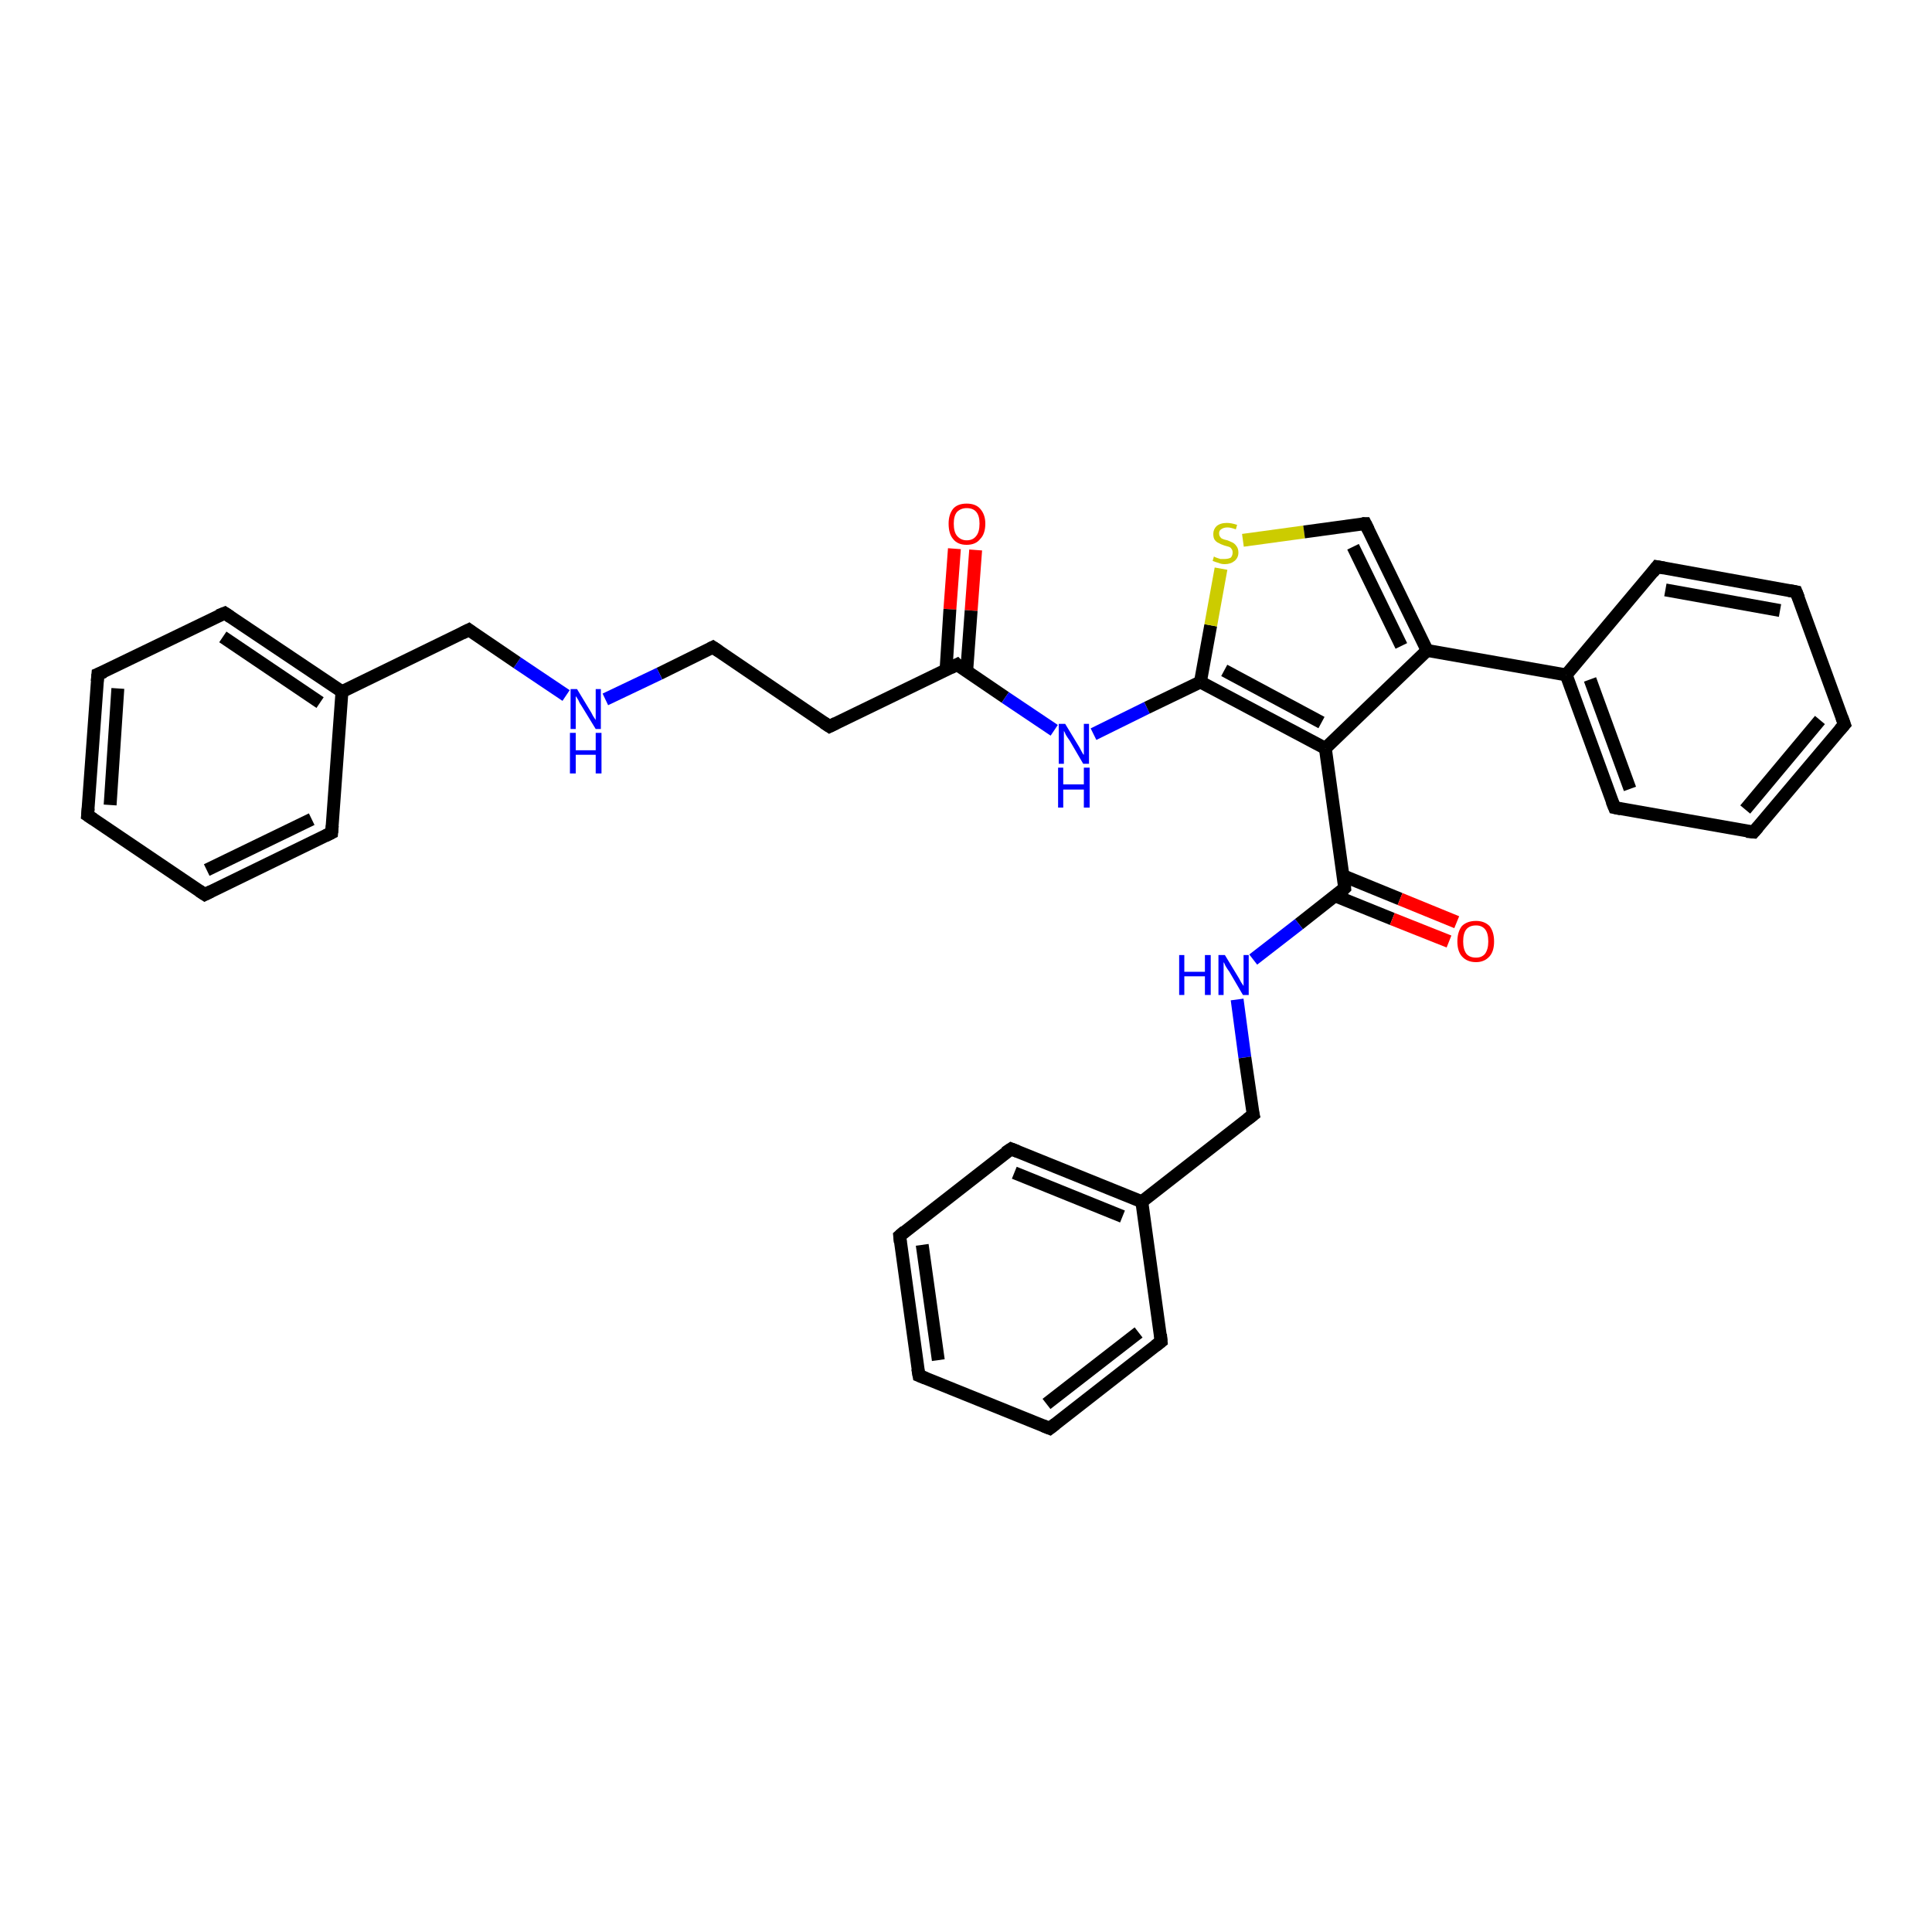 <?xml version='1.0' encoding='iso-8859-1'?>
<svg version='1.1' baseProfile='full'
              xmlns='http://www.w3.org/2000/svg'
                      xmlns:rdkit='http://www.rdkit.org/xml'
                      xmlns:xlink='http://www.w3.org/1999/xlink'
                  xml:space='preserve'
width='300px' height='300px' viewBox='0 0 300 300'>
<!-- END OF HEADER -->
<rect style='opacity:1.0;fill:#FFFFFF;stroke:none' width='300.0' height='300.0' x='0.0' y='0.0'> </rect>
<path class='bond-0 atom-0 atom-1' d='M 151.5,85.4 L 150.8,94.8' style='fill:none;fill-rule:evenodd;stroke:#FF0000;stroke-width:2.0px;stroke-linecap:butt;stroke-linejoin:miter;stroke-opacity:1' />
<path class='bond-0 atom-0 atom-1' d='M 150.8,94.8 L 150.1,104.3' style='fill:none;fill-rule:evenodd;stroke:#000000;stroke-width:2.0px;stroke-linecap:butt;stroke-linejoin:miter;stroke-opacity:1' />
<path class='bond-0 atom-0 atom-1' d='M 148.2,85.2 L 147.5,94.6' style='fill:none;fill-rule:evenodd;stroke:#FF0000;stroke-width:2.0px;stroke-linecap:butt;stroke-linejoin:miter;stroke-opacity:1' />
<path class='bond-0 atom-0 atom-1' d='M 147.5,94.6 L 146.9,104.0' style='fill:none;fill-rule:evenodd;stroke:#000000;stroke-width:2.0px;stroke-linecap:butt;stroke-linejoin:miter;stroke-opacity:1' />
<path class='bond-1 atom-1 atom-2' d='M 148.6,103.2 L 156.1,108.3' style='fill:none;fill-rule:evenodd;stroke:#000000;stroke-width:2.0px;stroke-linecap:butt;stroke-linejoin:miter;stroke-opacity:1' />
<path class='bond-1 atom-1 atom-2' d='M 156.1,108.3 L 163.7,113.4' style='fill:none;fill-rule:evenodd;stroke:#0000FF;stroke-width:2.0px;stroke-linecap:butt;stroke-linejoin:miter;stroke-opacity:1' />
<path class='bond-2 atom-2 atom-3' d='M 169.8,114.0 L 178.1,109.9' style='fill:none;fill-rule:evenodd;stroke:#0000FF;stroke-width:2.0px;stroke-linecap:butt;stroke-linejoin:miter;stroke-opacity:1' />
<path class='bond-2 atom-2 atom-3' d='M 178.1,109.9 L 186.4,105.9' style='fill:none;fill-rule:evenodd;stroke:#000000;stroke-width:2.0px;stroke-linecap:butt;stroke-linejoin:miter;stroke-opacity:1' />
<path class='bond-3 atom-3 atom-4' d='M 186.4,105.9 L 188.0,97.1' style='fill:none;fill-rule:evenodd;stroke:#000000;stroke-width:2.0px;stroke-linecap:butt;stroke-linejoin:miter;stroke-opacity:1' />
<path class='bond-3 atom-3 atom-4' d='M 188.0,97.1 L 189.6,88.3' style='fill:none;fill-rule:evenodd;stroke:#CCCC00;stroke-width:2.0px;stroke-linecap:butt;stroke-linejoin:miter;stroke-opacity:1' />
<path class='bond-4 atom-4 atom-5' d='M 193.0,83.9 L 202.5,82.6' style='fill:none;fill-rule:evenodd;stroke:#CCCC00;stroke-width:2.0px;stroke-linecap:butt;stroke-linejoin:miter;stroke-opacity:1' />
<path class='bond-4 atom-4 atom-5' d='M 202.5,82.6 L 212.0,81.3' style='fill:none;fill-rule:evenodd;stroke:#000000;stroke-width:2.0px;stroke-linecap:butt;stroke-linejoin:miter;stroke-opacity:1' />
<path class='bond-5 atom-5 atom-6' d='M 212.0,81.3 L 221.6,101.0' style='fill:none;fill-rule:evenodd;stroke:#000000;stroke-width:2.0px;stroke-linecap:butt;stroke-linejoin:miter;stroke-opacity:1' />
<path class='bond-5 atom-5 atom-6' d='M 210.1,84.9 L 217.6,100.3' style='fill:none;fill-rule:evenodd;stroke:#000000;stroke-width:2.0px;stroke-linecap:butt;stroke-linejoin:miter;stroke-opacity:1' />
<path class='bond-6 atom-6 atom-7' d='M 221.6,101.0 L 243.2,104.8' style='fill:none;fill-rule:evenodd;stroke:#000000;stroke-width:2.0px;stroke-linecap:butt;stroke-linejoin:miter;stroke-opacity:1' />
<path class='bond-7 atom-7 atom-8' d='M 243.2,104.8 L 250.7,125.4' style='fill:none;fill-rule:evenodd;stroke:#000000;stroke-width:2.0px;stroke-linecap:butt;stroke-linejoin:miter;stroke-opacity:1' />
<path class='bond-7 atom-7 atom-8' d='M 246.9,105.5 L 253.1,122.5' style='fill:none;fill-rule:evenodd;stroke:#000000;stroke-width:2.0px;stroke-linecap:butt;stroke-linejoin:miter;stroke-opacity:1' />
<path class='bond-8 atom-8 atom-9' d='M 250.7,125.4 L 272.3,129.2' style='fill:none;fill-rule:evenodd;stroke:#000000;stroke-width:2.0px;stroke-linecap:butt;stroke-linejoin:miter;stroke-opacity:1' />
<path class='bond-9 atom-9 atom-10' d='M 272.3,129.2 L 286.4,112.5' style='fill:none;fill-rule:evenodd;stroke:#000000;stroke-width:2.0px;stroke-linecap:butt;stroke-linejoin:miter;stroke-opacity:1' />
<path class='bond-9 atom-9 atom-10' d='M 271.0,125.7 L 282.6,111.8' style='fill:none;fill-rule:evenodd;stroke:#000000;stroke-width:2.0px;stroke-linecap:butt;stroke-linejoin:miter;stroke-opacity:1' />
<path class='bond-10 atom-10 atom-11' d='M 286.4,112.5 L 278.9,91.9' style='fill:none;fill-rule:evenodd;stroke:#000000;stroke-width:2.0px;stroke-linecap:butt;stroke-linejoin:miter;stroke-opacity:1' />
<path class='bond-11 atom-11 atom-12' d='M 278.9,91.9 L 257.3,88.0' style='fill:none;fill-rule:evenodd;stroke:#000000;stroke-width:2.0px;stroke-linecap:butt;stroke-linejoin:miter;stroke-opacity:1' />
<path class='bond-11 atom-11 atom-12' d='M 276.4,94.8 L 258.6,91.6' style='fill:none;fill-rule:evenodd;stroke:#000000;stroke-width:2.0px;stroke-linecap:butt;stroke-linejoin:miter;stroke-opacity:1' />
<path class='bond-12 atom-6 atom-13' d='M 221.6,101.0 L 205.8,116.2' style='fill:none;fill-rule:evenodd;stroke:#000000;stroke-width:2.0px;stroke-linecap:butt;stroke-linejoin:miter;stroke-opacity:1' />
<path class='bond-13 atom-13 atom-14' d='M 205.8,116.2 L 208.8,137.9' style='fill:none;fill-rule:evenodd;stroke:#000000;stroke-width:2.0px;stroke-linecap:butt;stroke-linejoin:miter;stroke-opacity:1' />
<path class='bond-14 atom-14 atom-15' d='M 207.3,139.1 L 216.2,142.7' style='fill:none;fill-rule:evenodd;stroke:#000000;stroke-width:2.0px;stroke-linecap:butt;stroke-linejoin:miter;stroke-opacity:1' />
<path class='bond-14 atom-14 atom-15' d='M 216.2,142.7 L 225.0,146.2' style='fill:none;fill-rule:evenodd;stroke:#FF0000;stroke-width:2.0px;stroke-linecap:butt;stroke-linejoin:miter;stroke-opacity:1' />
<path class='bond-14 atom-14 atom-15' d='M 208.6,136.0 L 217.4,139.6' style='fill:none;fill-rule:evenodd;stroke:#000000;stroke-width:2.0px;stroke-linecap:butt;stroke-linejoin:miter;stroke-opacity:1' />
<path class='bond-14 atom-14 atom-15' d='M 217.4,139.6 L 226.2,143.2' style='fill:none;fill-rule:evenodd;stroke:#FF0000;stroke-width:2.0px;stroke-linecap:butt;stroke-linejoin:miter;stroke-opacity:1' />
<path class='bond-15 atom-14 atom-16' d='M 208.8,137.9 L 201.7,143.5' style='fill:none;fill-rule:evenodd;stroke:#000000;stroke-width:2.0px;stroke-linecap:butt;stroke-linejoin:miter;stroke-opacity:1' />
<path class='bond-15 atom-14 atom-16' d='M 201.7,143.5 L 194.6,149.0' style='fill:none;fill-rule:evenodd;stroke:#0000FF;stroke-width:2.0px;stroke-linecap:butt;stroke-linejoin:miter;stroke-opacity:1' />
<path class='bond-16 atom-16 atom-17' d='M 192.1,155.2 L 193.3,164.2' style='fill:none;fill-rule:evenodd;stroke:#0000FF;stroke-width:2.0px;stroke-linecap:butt;stroke-linejoin:miter;stroke-opacity:1' />
<path class='bond-16 atom-16 atom-17' d='M 193.3,164.2 L 194.6,173.1' style='fill:none;fill-rule:evenodd;stroke:#000000;stroke-width:2.0px;stroke-linecap:butt;stroke-linejoin:miter;stroke-opacity:1' />
<path class='bond-17 atom-17 atom-18' d='M 194.6,173.1 L 177.3,186.6' style='fill:none;fill-rule:evenodd;stroke:#000000;stroke-width:2.0px;stroke-linecap:butt;stroke-linejoin:miter;stroke-opacity:1' />
<path class='bond-18 atom-18 atom-19' d='M 177.3,186.6 L 157.0,178.4' style='fill:none;fill-rule:evenodd;stroke:#000000;stroke-width:2.0px;stroke-linecap:butt;stroke-linejoin:miter;stroke-opacity:1' />
<path class='bond-18 atom-18 atom-19' d='M 174.3,188.9 L 157.5,182.1' style='fill:none;fill-rule:evenodd;stroke:#000000;stroke-width:2.0px;stroke-linecap:butt;stroke-linejoin:miter;stroke-opacity:1' />
<path class='bond-19 atom-19 atom-20' d='M 157.0,178.4 L 139.7,191.9' style='fill:none;fill-rule:evenodd;stroke:#000000;stroke-width:2.0px;stroke-linecap:butt;stroke-linejoin:miter;stroke-opacity:1' />
<path class='bond-20 atom-20 atom-21' d='M 139.7,191.9 L 142.7,213.6' style='fill:none;fill-rule:evenodd;stroke:#000000;stroke-width:2.0px;stroke-linecap:butt;stroke-linejoin:miter;stroke-opacity:1' />
<path class='bond-20 atom-20 atom-21' d='M 143.2,193.3 L 145.7,211.2' style='fill:none;fill-rule:evenodd;stroke:#000000;stroke-width:2.0px;stroke-linecap:butt;stroke-linejoin:miter;stroke-opacity:1' />
<path class='bond-21 atom-21 atom-22' d='M 142.7,213.6 L 163.0,221.8' style='fill:none;fill-rule:evenodd;stroke:#000000;stroke-width:2.0px;stroke-linecap:butt;stroke-linejoin:miter;stroke-opacity:1' />
<path class='bond-22 atom-22 atom-23' d='M 163.0,221.8 L 180.3,208.3' style='fill:none;fill-rule:evenodd;stroke:#000000;stroke-width:2.0px;stroke-linecap:butt;stroke-linejoin:miter;stroke-opacity:1' />
<path class='bond-22 atom-22 atom-23' d='M 162.5,218.0 L 176.8,206.9' style='fill:none;fill-rule:evenodd;stroke:#000000;stroke-width:2.0px;stroke-linecap:butt;stroke-linejoin:miter;stroke-opacity:1' />
<path class='bond-23 atom-1 atom-24' d='M 148.6,103.2 L 128.8,112.8' style='fill:none;fill-rule:evenodd;stroke:#000000;stroke-width:2.0px;stroke-linecap:butt;stroke-linejoin:miter;stroke-opacity:1' />
<path class='bond-24 atom-24 atom-25' d='M 128.8,112.8 L 110.7,100.5' style='fill:none;fill-rule:evenodd;stroke:#000000;stroke-width:2.0px;stroke-linecap:butt;stroke-linejoin:miter;stroke-opacity:1' />
<path class='bond-25 atom-25 atom-26' d='M 110.7,100.5 L 102.4,104.6' style='fill:none;fill-rule:evenodd;stroke:#000000;stroke-width:2.0px;stroke-linecap:butt;stroke-linejoin:miter;stroke-opacity:1' />
<path class='bond-25 atom-25 atom-26' d='M 102.4,104.6 L 94.0,108.6' style='fill:none;fill-rule:evenodd;stroke:#0000FF;stroke-width:2.0px;stroke-linecap:butt;stroke-linejoin:miter;stroke-opacity:1' />
<path class='bond-26 atom-26 atom-27' d='M 87.9,108.0 L 80.3,102.9' style='fill:none;fill-rule:evenodd;stroke:#0000FF;stroke-width:2.0px;stroke-linecap:butt;stroke-linejoin:miter;stroke-opacity:1' />
<path class='bond-26 atom-26 atom-27' d='M 80.3,102.9 L 72.8,97.8' style='fill:none;fill-rule:evenodd;stroke:#000000;stroke-width:2.0px;stroke-linecap:butt;stroke-linejoin:miter;stroke-opacity:1' />
<path class='bond-27 atom-27 atom-28' d='M 72.8,97.8 L 53.1,107.4' style='fill:none;fill-rule:evenodd;stroke:#000000;stroke-width:2.0px;stroke-linecap:butt;stroke-linejoin:miter;stroke-opacity:1' />
<path class='bond-28 atom-28 atom-29' d='M 53.1,107.4 L 34.9,95.2' style='fill:none;fill-rule:evenodd;stroke:#000000;stroke-width:2.0px;stroke-linecap:butt;stroke-linejoin:miter;stroke-opacity:1' />
<path class='bond-28 atom-28 atom-29' d='M 49.7,109.1 L 34.6,98.9' style='fill:none;fill-rule:evenodd;stroke:#000000;stroke-width:2.0px;stroke-linecap:butt;stroke-linejoin:miter;stroke-opacity:1' />
<path class='bond-29 atom-29 atom-30' d='M 34.9,95.2 L 15.2,104.7' style='fill:none;fill-rule:evenodd;stroke:#000000;stroke-width:2.0px;stroke-linecap:butt;stroke-linejoin:miter;stroke-opacity:1' />
<path class='bond-30 atom-30 atom-31' d='M 15.2,104.7 L 13.6,126.6' style='fill:none;fill-rule:evenodd;stroke:#000000;stroke-width:2.0px;stroke-linecap:butt;stroke-linejoin:miter;stroke-opacity:1' />
<path class='bond-30 atom-30 atom-31' d='M 18.3,106.9 L 17.1,125.0' style='fill:none;fill-rule:evenodd;stroke:#000000;stroke-width:2.0px;stroke-linecap:butt;stroke-linejoin:miter;stroke-opacity:1' />
<path class='bond-31 atom-31 atom-32' d='M 13.6,126.6 L 31.8,138.9' style='fill:none;fill-rule:evenodd;stroke:#000000;stroke-width:2.0px;stroke-linecap:butt;stroke-linejoin:miter;stroke-opacity:1' />
<path class='bond-32 atom-32 atom-33' d='M 31.8,138.9 L 51.5,129.3' style='fill:none;fill-rule:evenodd;stroke:#000000;stroke-width:2.0px;stroke-linecap:butt;stroke-linejoin:miter;stroke-opacity:1' />
<path class='bond-32 atom-32 atom-33' d='M 32.1,135.1 L 48.4,127.2' style='fill:none;fill-rule:evenodd;stroke:#000000;stroke-width:2.0px;stroke-linecap:butt;stroke-linejoin:miter;stroke-opacity:1' />
<path class='bond-33 atom-12 atom-7' d='M 257.3,88.0 L 243.2,104.8' style='fill:none;fill-rule:evenodd;stroke:#000000;stroke-width:2.0px;stroke-linecap:butt;stroke-linejoin:miter;stroke-opacity:1' />
<path class='bond-34 atom-13 atom-3' d='M 205.8,116.2 L 186.4,105.9' style='fill:none;fill-rule:evenodd;stroke:#000000;stroke-width:2.0px;stroke-linecap:butt;stroke-linejoin:miter;stroke-opacity:1' />
<path class='bond-34 atom-13 atom-3' d='M 205.2,112.2 L 190.1,104.1' style='fill:none;fill-rule:evenodd;stroke:#000000;stroke-width:2.0px;stroke-linecap:butt;stroke-linejoin:miter;stroke-opacity:1' />
<path class='bond-35 atom-23 atom-18' d='M 180.3,208.3 L 177.3,186.6' style='fill:none;fill-rule:evenodd;stroke:#000000;stroke-width:2.0px;stroke-linecap:butt;stroke-linejoin:miter;stroke-opacity:1' />
<path class='bond-36 atom-33 atom-28' d='M 51.5,129.3 L 53.1,107.4' style='fill:none;fill-rule:evenodd;stroke:#000000;stroke-width:2.0px;stroke-linecap:butt;stroke-linejoin:miter;stroke-opacity:1' />
<path d='M 148.9,103.5 L 148.6,103.2 L 147.6,103.7' style='fill:none;stroke:#000000;stroke-width:2.0px;stroke-linecap:butt;stroke-linejoin:miter;stroke-opacity:1;' />
<path d='M 211.5,81.3 L 212.0,81.3 L 212.5,82.3' style='fill:none;stroke:#000000;stroke-width:2.0px;stroke-linecap:butt;stroke-linejoin:miter;stroke-opacity:1;' />
<path d='M 250.3,124.4 L 250.7,125.4 L 251.7,125.6' style='fill:none;stroke:#000000;stroke-width:2.0px;stroke-linecap:butt;stroke-linejoin:miter;stroke-opacity:1;' />
<path d='M 271.2,129.1 L 272.3,129.2 L 273.0,128.4' style='fill:none;stroke:#000000;stroke-width:2.0px;stroke-linecap:butt;stroke-linejoin:miter;stroke-opacity:1;' />
<path d='M 285.7,113.3 L 286.4,112.5 L 286.0,111.4' style='fill:none;stroke:#000000;stroke-width:2.0px;stroke-linecap:butt;stroke-linejoin:miter;stroke-opacity:1;' />
<path d='M 279.3,92.9 L 278.9,91.9 L 277.8,91.7' style='fill:none;stroke:#000000;stroke-width:2.0px;stroke-linecap:butt;stroke-linejoin:miter;stroke-opacity:1;' />
<path d='M 258.4,88.2 L 257.3,88.0 L 256.6,88.9' style='fill:none;stroke:#000000;stroke-width:2.0px;stroke-linecap:butt;stroke-linejoin:miter;stroke-opacity:1;' />
<path d='M 208.7,136.8 L 208.8,137.9 L 208.5,138.2' style='fill:none;stroke:#000000;stroke-width:2.0px;stroke-linecap:butt;stroke-linejoin:miter;stroke-opacity:1;' />
<path d='M 194.5,172.7 L 194.6,173.1 L 193.7,173.8' style='fill:none;stroke:#000000;stroke-width:2.0px;stroke-linecap:butt;stroke-linejoin:miter;stroke-opacity:1;' />
<path d='M 158.0,178.8 L 157.0,178.4 L 156.1,179.0' style='fill:none;stroke:#000000;stroke-width:2.0px;stroke-linecap:butt;stroke-linejoin:miter;stroke-opacity:1;' />
<path d='M 140.5,191.2 L 139.7,191.9 L 139.8,192.9' style='fill:none;stroke:#000000;stroke-width:2.0px;stroke-linecap:butt;stroke-linejoin:miter;stroke-opacity:1;' />
<path d='M 142.5,212.5 L 142.7,213.6 L 143.7,214.0' style='fill:none;stroke:#000000;stroke-width:2.0px;stroke-linecap:butt;stroke-linejoin:miter;stroke-opacity:1;' />
<path d='M 162.0,221.4 L 163.0,221.8 L 163.9,221.1' style='fill:none;stroke:#000000;stroke-width:2.0px;stroke-linecap:butt;stroke-linejoin:miter;stroke-opacity:1;' />
<path d='M 179.4,209.0 L 180.3,208.3 L 180.2,207.2' style='fill:none;stroke:#000000;stroke-width:2.0px;stroke-linecap:butt;stroke-linejoin:miter;stroke-opacity:1;' />
<path d='M 129.8,112.3 L 128.8,112.8 L 127.9,112.2' style='fill:none;stroke:#000000;stroke-width:2.0px;stroke-linecap:butt;stroke-linejoin:miter;stroke-opacity:1;' />
<path d='M 111.6,101.1 L 110.7,100.5 L 110.3,100.7' style='fill:none;stroke:#000000;stroke-width:2.0px;stroke-linecap:butt;stroke-linejoin:miter;stroke-opacity:1;' />
<path d='M 73.2,98.1 L 72.8,97.8 L 71.8,98.3' style='fill:none;stroke:#000000;stroke-width:2.0px;stroke-linecap:butt;stroke-linejoin:miter;stroke-opacity:1;' />
<path d='M 35.8,95.8 L 34.9,95.2 L 33.9,95.6' style='fill:none;stroke:#000000;stroke-width:2.0px;stroke-linecap:butt;stroke-linejoin:miter;stroke-opacity:1;' />
<path d='M 16.2,104.3 L 15.2,104.7 L 15.1,105.8' style='fill:none;stroke:#000000;stroke-width:2.0px;stroke-linecap:butt;stroke-linejoin:miter;stroke-opacity:1;' />
<path d='M 13.7,125.5 L 13.6,126.6 L 14.5,127.2' style='fill:none;stroke:#000000;stroke-width:2.0px;stroke-linecap:butt;stroke-linejoin:miter;stroke-opacity:1;' />
<path d='M 30.9,138.3 L 31.8,138.9 L 32.8,138.4' style='fill:none;stroke:#000000;stroke-width:2.0px;stroke-linecap:butt;stroke-linejoin:miter;stroke-opacity:1;' />
<path d='M 50.5,129.8 L 51.5,129.3 L 51.6,128.2' style='fill:none;stroke:#000000;stroke-width:2.0px;stroke-linecap:butt;stroke-linejoin:miter;stroke-opacity:1;' />
<path class='atom-0' d='M 147.3 81.3
Q 147.3 79.9, 148.0 79.0
Q 148.7 78.2, 150.1 78.2
Q 151.5 78.2, 152.2 79.0
Q 153.0 79.9, 153.0 81.3
Q 153.0 82.9, 152.2 83.7
Q 151.5 84.6, 150.1 84.6
Q 148.7 84.6, 148.0 83.7
Q 147.3 82.9, 147.3 81.3
M 150.1 83.9
Q 151.1 83.9, 151.6 83.2
Q 152.1 82.6, 152.1 81.3
Q 152.1 80.1, 151.6 79.5
Q 151.1 78.9, 150.1 78.9
Q 149.2 78.9, 148.6 79.5
Q 148.1 80.1, 148.1 81.3
Q 148.1 82.6, 148.6 83.2
Q 149.2 83.9, 150.1 83.9
' fill='#FF0000'/>
<path class='atom-2' d='M 165.4 112.4
L 167.4 115.7
Q 167.6 116.0, 167.9 116.6
Q 168.2 117.2, 168.3 117.2
L 168.3 112.4
L 169.1 112.4
L 169.1 118.6
L 168.2 118.6
L 166.1 115.0
Q 165.8 114.6, 165.5 114.1
Q 165.3 113.6, 165.2 113.5
L 165.2 118.6
L 164.4 118.6
L 164.4 112.4
L 165.4 112.4
' fill='#0000FF'/>
<path class='atom-2' d='M 164.3 119.2
L 165.1 119.2
L 165.1 121.8
L 168.3 121.8
L 168.3 119.2
L 169.2 119.2
L 169.2 125.4
L 168.3 125.4
L 168.3 122.6
L 165.1 122.6
L 165.1 125.4
L 164.3 125.4
L 164.3 119.2
' fill='#0000FF'/>
<path class='atom-4' d='M 188.5 86.4
Q 188.6 86.5, 188.9 86.6
Q 189.2 86.7, 189.5 86.8
Q 189.8 86.8, 190.1 86.8
Q 190.7 86.8, 191.1 86.6
Q 191.4 86.3, 191.4 85.8
Q 191.4 85.4, 191.2 85.2
Q 191.1 85.0, 190.8 84.9
Q 190.5 84.8, 190.1 84.7
Q 189.5 84.5, 189.2 84.3
Q 188.9 84.2, 188.6 83.8
Q 188.4 83.5, 188.4 82.9
Q 188.4 82.2, 188.9 81.7
Q 189.5 81.2, 190.5 81.2
Q 191.2 81.2, 192.1 81.5
L 191.9 82.2
Q 191.1 81.9, 190.6 81.9
Q 190.0 81.9, 189.6 82.2
Q 189.3 82.4, 189.3 82.8
Q 189.3 83.2, 189.5 83.4
Q 189.6 83.6, 189.9 83.7
Q 190.1 83.8, 190.6 83.9
Q 191.1 84.1, 191.5 84.3
Q 191.8 84.5, 192.0 84.8
Q 192.3 85.2, 192.3 85.8
Q 192.3 86.6, 191.7 87.1
Q 191.1 87.6, 190.2 87.6
Q 189.6 87.6, 189.2 87.4
Q 188.8 87.3, 188.3 87.1
L 188.5 86.4
' fill='#CCCC00'/>
<path class='atom-15' d='M 226.3 146.2
Q 226.3 144.7, 227.0 143.8
Q 227.8 143.0, 229.2 143.0
Q 230.5 143.0, 231.3 143.8
Q 232.0 144.7, 232.0 146.2
Q 232.0 147.7, 231.3 148.5
Q 230.5 149.4, 229.2 149.4
Q 227.8 149.4, 227.0 148.5
Q 226.3 147.7, 226.3 146.2
M 229.2 148.7
Q 230.1 148.7, 230.6 148.1
Q 231.1 147.4, 231.1 146.2
Q 231.1 144.9, 230.6 144.3
Q 230.1 143.7, 229.2 143.7
Q 228.2 143.7, 227.7 144.3
Q 227.2 144.9, 227.2 146.2
Q 227.2 147.4, 227.7 148.1
Q 228.2 148.7, 229.2 148.7
' fill='#FF0000'/>
<path class='atom-16' d='M 183.1 148.3
L 183.9 148.3
L 183.9 150.9
L 187.1 150.9
L 187.1 148.3
L 188.0 148.3
L 188.0 154.5
L 187.1 154.5
L 187.1 151.6
L 183.9 151.6
L 183.9 154.5
L 183.1 154.5
L 183.1 148.3
' fill='#0000FF'/>
<path class='atom-16' d='M 190.2 148.3
L 192.2 151.6
Q 192.4 151.9, 192.7 152.5
Q 193.1 153.1, 193.1 153.1
L 193.1 148.3
L 193.9 148.3
L 193.9 154.5
L 193.0 154.5
L 190.9 150.9
Q 190.6 150.5, 190.3 150.0
Q 190.1 149.5, 190.0 149.4
L 190.0 154.5
L 189.2 154.5
L 189.2 148.3
L 190.2 148.3
' fill='#0000FF'/>
<path class='atom-26' d='M 89.6 107.0
L 91.6 110.3
Q 91.8 110.6, 92.1 111.2
Q 92.5 111.8, 92.5 111.8
L 92.5 107.0
L 93.3 107.0
L 93.3 113.2
L 92.5 113.2
L 90.3 109.6
Q 90.0 109.2, 89.8 108.7
Q 89.5 108.2, 89.4 108.1
L 89.4 113.2
L 88.6 113.2
L 88.6 107.0
L 89.6 107.0
' fill='#0000FF'/>
<path class='atom-26' d='M 88.5 113.8
L 89.4 113.8
L 89.4 116.5
L 92.5 116.5
L 92.5 113.8
L 93.4 113.8
L 93.4 120.1
L 92.5 120.1
L 92.5 117.2
L 89.4 117.2
L 89.4 120.1
L 88.5 120.1
L 88.5 113.8
' fill='#0000FF'/>
</svg>
